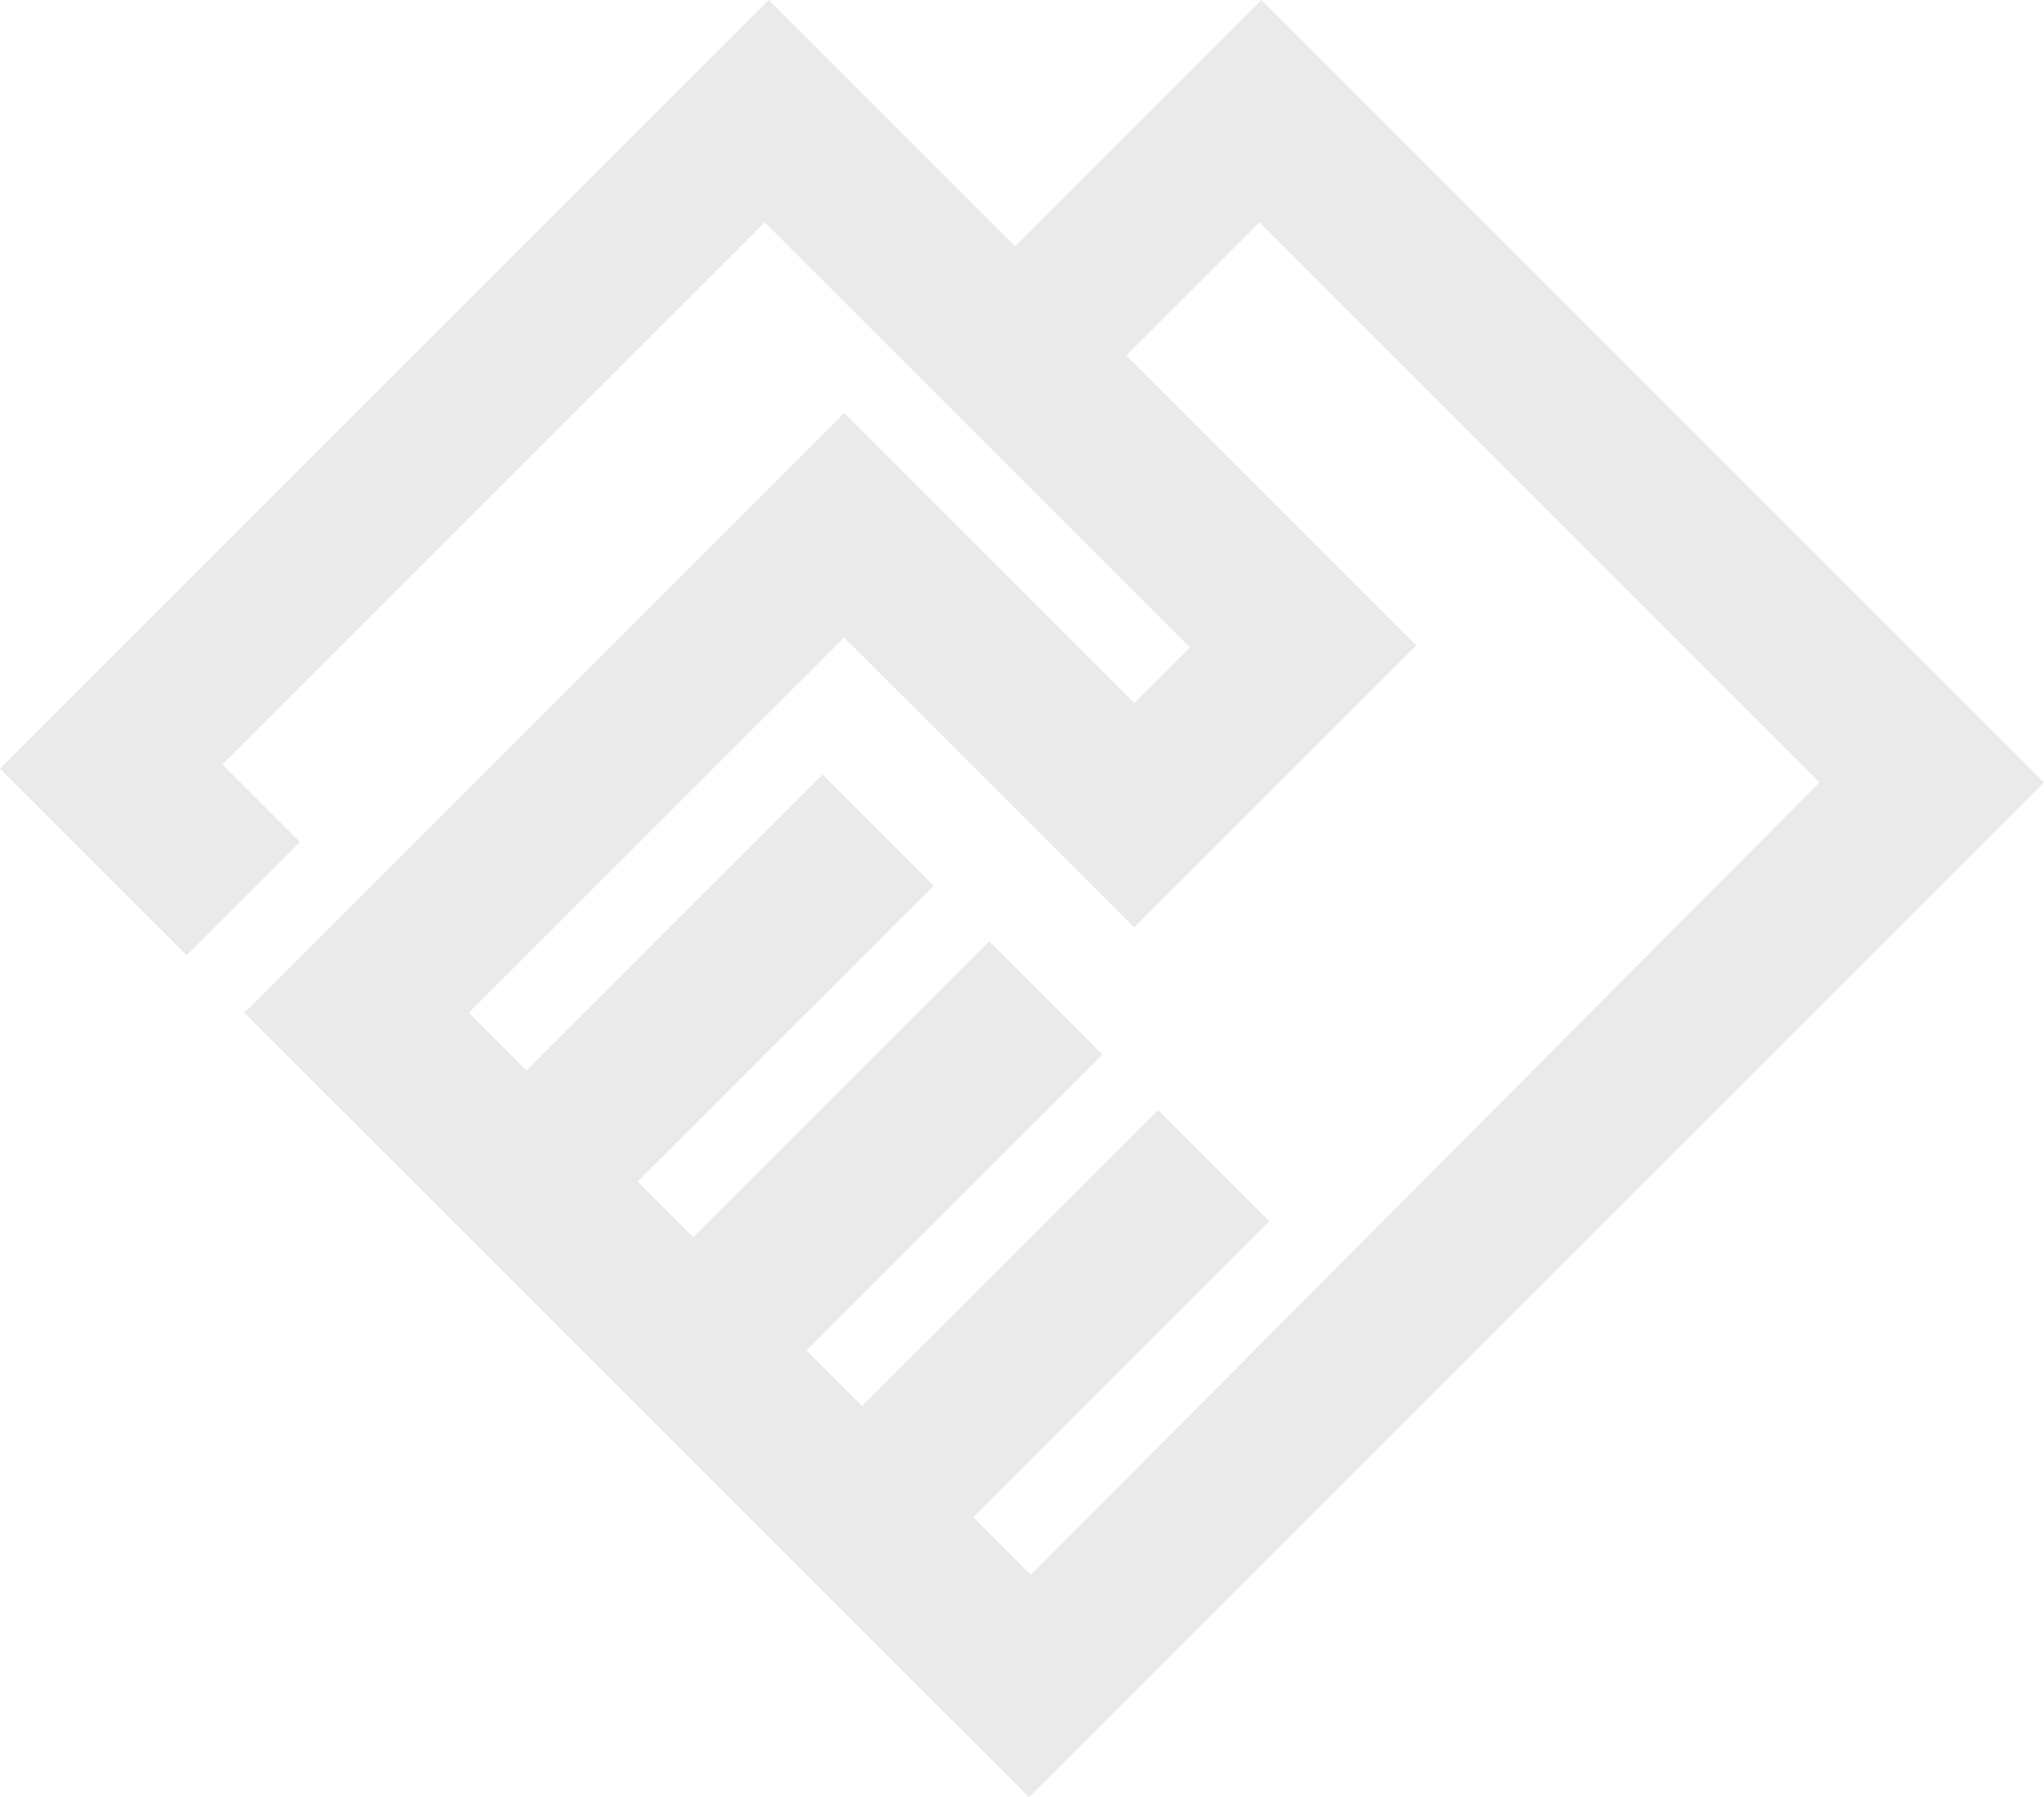 <svg width="58" height="51" viewBox="0 0 58 51" fill="none" xmlns="http://www.w3.org/2000/svg">
<path d="M29.197 51L6.933 28.74L23.955 11.722L32.185 19.949L33.763 18.371L21.701 6.312L6.313 21.696L8.511 23.894L5.298 27.106L0 21.809L21.813 0L28.803 6.988L35.792 0L58 22.203L29.197 51ZM29.254 44.688L51.631 22.203L35.736 6.312L31.959 10.087L40.188 18.315L32.185 26.317L23.955 18.09L13.302 28.74L14.937 30.375L23.335 21.978L26.492 25.134L18.093 33.53L19.672 35.108L28.07 26.712L31.283 29.924L22.884 38.32L24.463 39.898L32.861 31.502L36.017 34.657L27.619 43.054L29.254 44.688Z" fill="#EAEAEA"/>
</svg>
